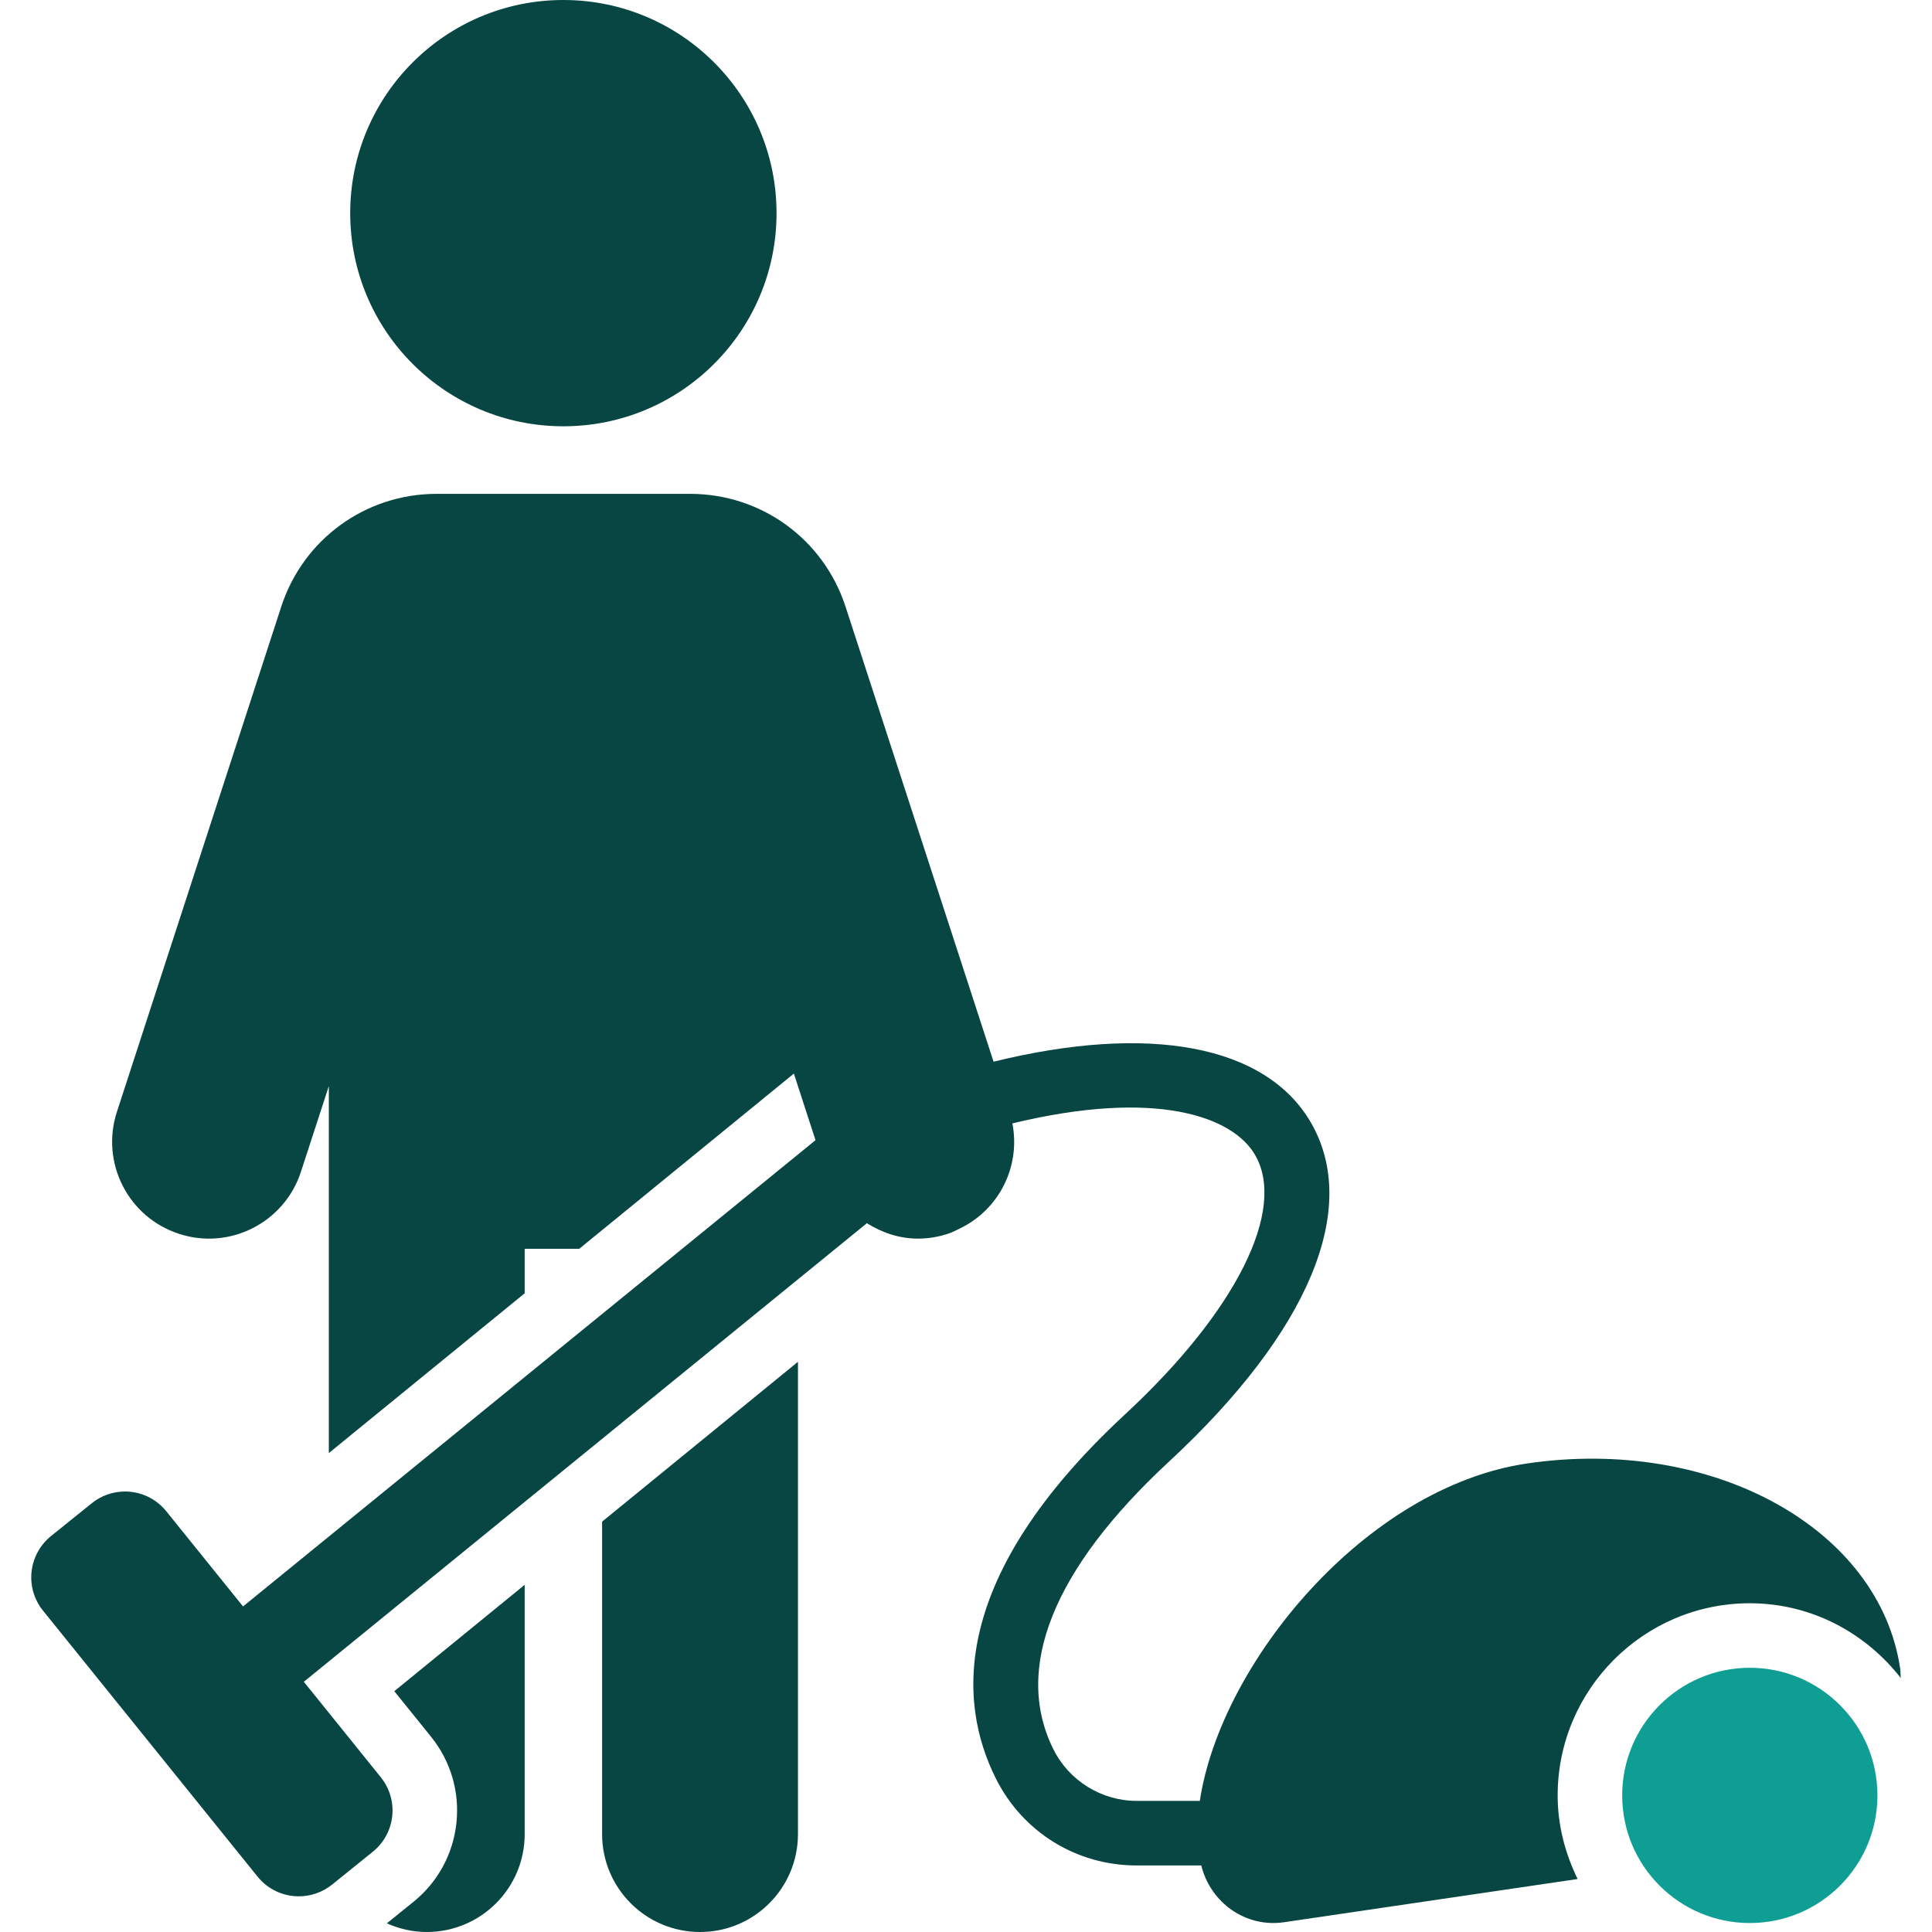 <svg width="45" height="45" viewBox="0 0 45 45" fill="none" xmlns="http://www.w3.org/2000/svg">
<g clip-path="url(#clip0_192_1262)">
<path d="M10.039 40.451C10.498 41.02 10.708 41.733 10.631 42.461C10.553 43.188 10.196 43.841 9.627 44.3L9.01 44.798C9.295 44.925 9.608 45 9.94 45C11.2 45 12.221 43.979 12.221 42.719V36.913L9.184 39.391L10.039 40.451Z" fill="#074642"/>
<path d="M14.024 42.719C14.024 43.979 15.044 45 16.305 45C17.565 45 18.586 43.979 18.586 42.719V31.719L14.024 35.442V42.719Z" fill="#074642"/>
<path d="M13.122 9.929C15.864 9.929 18.087 7.707 18.087 4.965C18.087 2.223 15.864 0 13.122 0C10.38 0 8.157 2.223 8.157 4.965C8.157 7.707 10.38 9.929 13.122 9.929Z" fill="#074642"/>
<path d="M40.756 37.343C42.189 37.343 43.452 38.032 44.272 39.083C44.265 39.012 44.27 38.941 44.26 38.87C43.778 35.593 39.886 33.452 35.568 34.087C31.804 34.642 28.432 38.734 27.946 41.946H26.473C25.66 41.946 24.9 41.477 24.538 40.749C23.597 38.864 24.528 36.545 27.229 34.043C30.49 31.021 31.693 28.142 30.531 26.143C29.48 24.336 26.758 23.84 23.142 24.729L19.694 14.129C19.183 12.559 17.73 11.503 16.078 11.503H10.167C8.515 11.503 7.062 12.559 6.551 14.13L2.723 25.897C2.337 27.081 2.985 28.353 4.169 28.738C5.351 29.126 6.626 28.476 7.01 27.291L7.659 25.297V33.845L12.221 30.123V29.087H13.491L18.491 25.006L18.995 26.557L6.826 36.468L5.661 37.417L3.872 35.199C3.628 34.897 3.271 34.74 2.911 34.74C2.639 34.741 2.365 34.829 2.137 35.014L1.187 35.779C0.933 35.985 0.77 36.283 0.735 36.608C0.7 36.934 0.796 37.26 1.002 37.515L5.999 43.71C6.204 43.965 6.503 44.127 6.828 44.162C6.872 44.167 6.916 44.169 6.96 44.169C7.241 44.169 7.514 44.073 7.735 43.896L8.684 43.13C9.214 42.702 9.297 41.925 8.869 41.395L7.077 39.172L8.242 38.223L20.191 28.491C20.545 28.712 20.951 28.85 21.377 28.85C21.609 28.85 21.844 28.814 22.075 28.738C22.174 28.706 22.264 28.659 22.355 28.615C23.273 28.173 23.776 27.168 23.58 26.166C26.922 25.357 28.712 26.003 29.232 26.899C29.976 28.177 28.788 30.549 26.207 32.941C22.112 36.734 22.308 39.646 23.193 41.42C23.817 42.672 25.073 43.45 26.473 43.45H27.98C28.194 44.316 29.011 44.905 29.911 44.772L36.746 43.766C36.457 43.174 36.281 42.519 36.281 41.819C36.281 39.351 38.289 37.343 40.756 37.343Z" fill="#074642"/>
<path d="M40.756 44.791C42.398 44.791 43.729 43.46 43.729 41.819C43.729 40.177 42.398 38.846 40.756 38.846C39.115 38.846 37.784 40.177 37.784 41.819C37.784 43.46 39.115 44.791 40.756 44.791Z" fill="#0F9E94"/>
</g>
<defs>
<clipPath id="clip0_192_1262">
<rect width="45" height="45" fill="white"/>
</clipPath>
</defs>
</svg>
